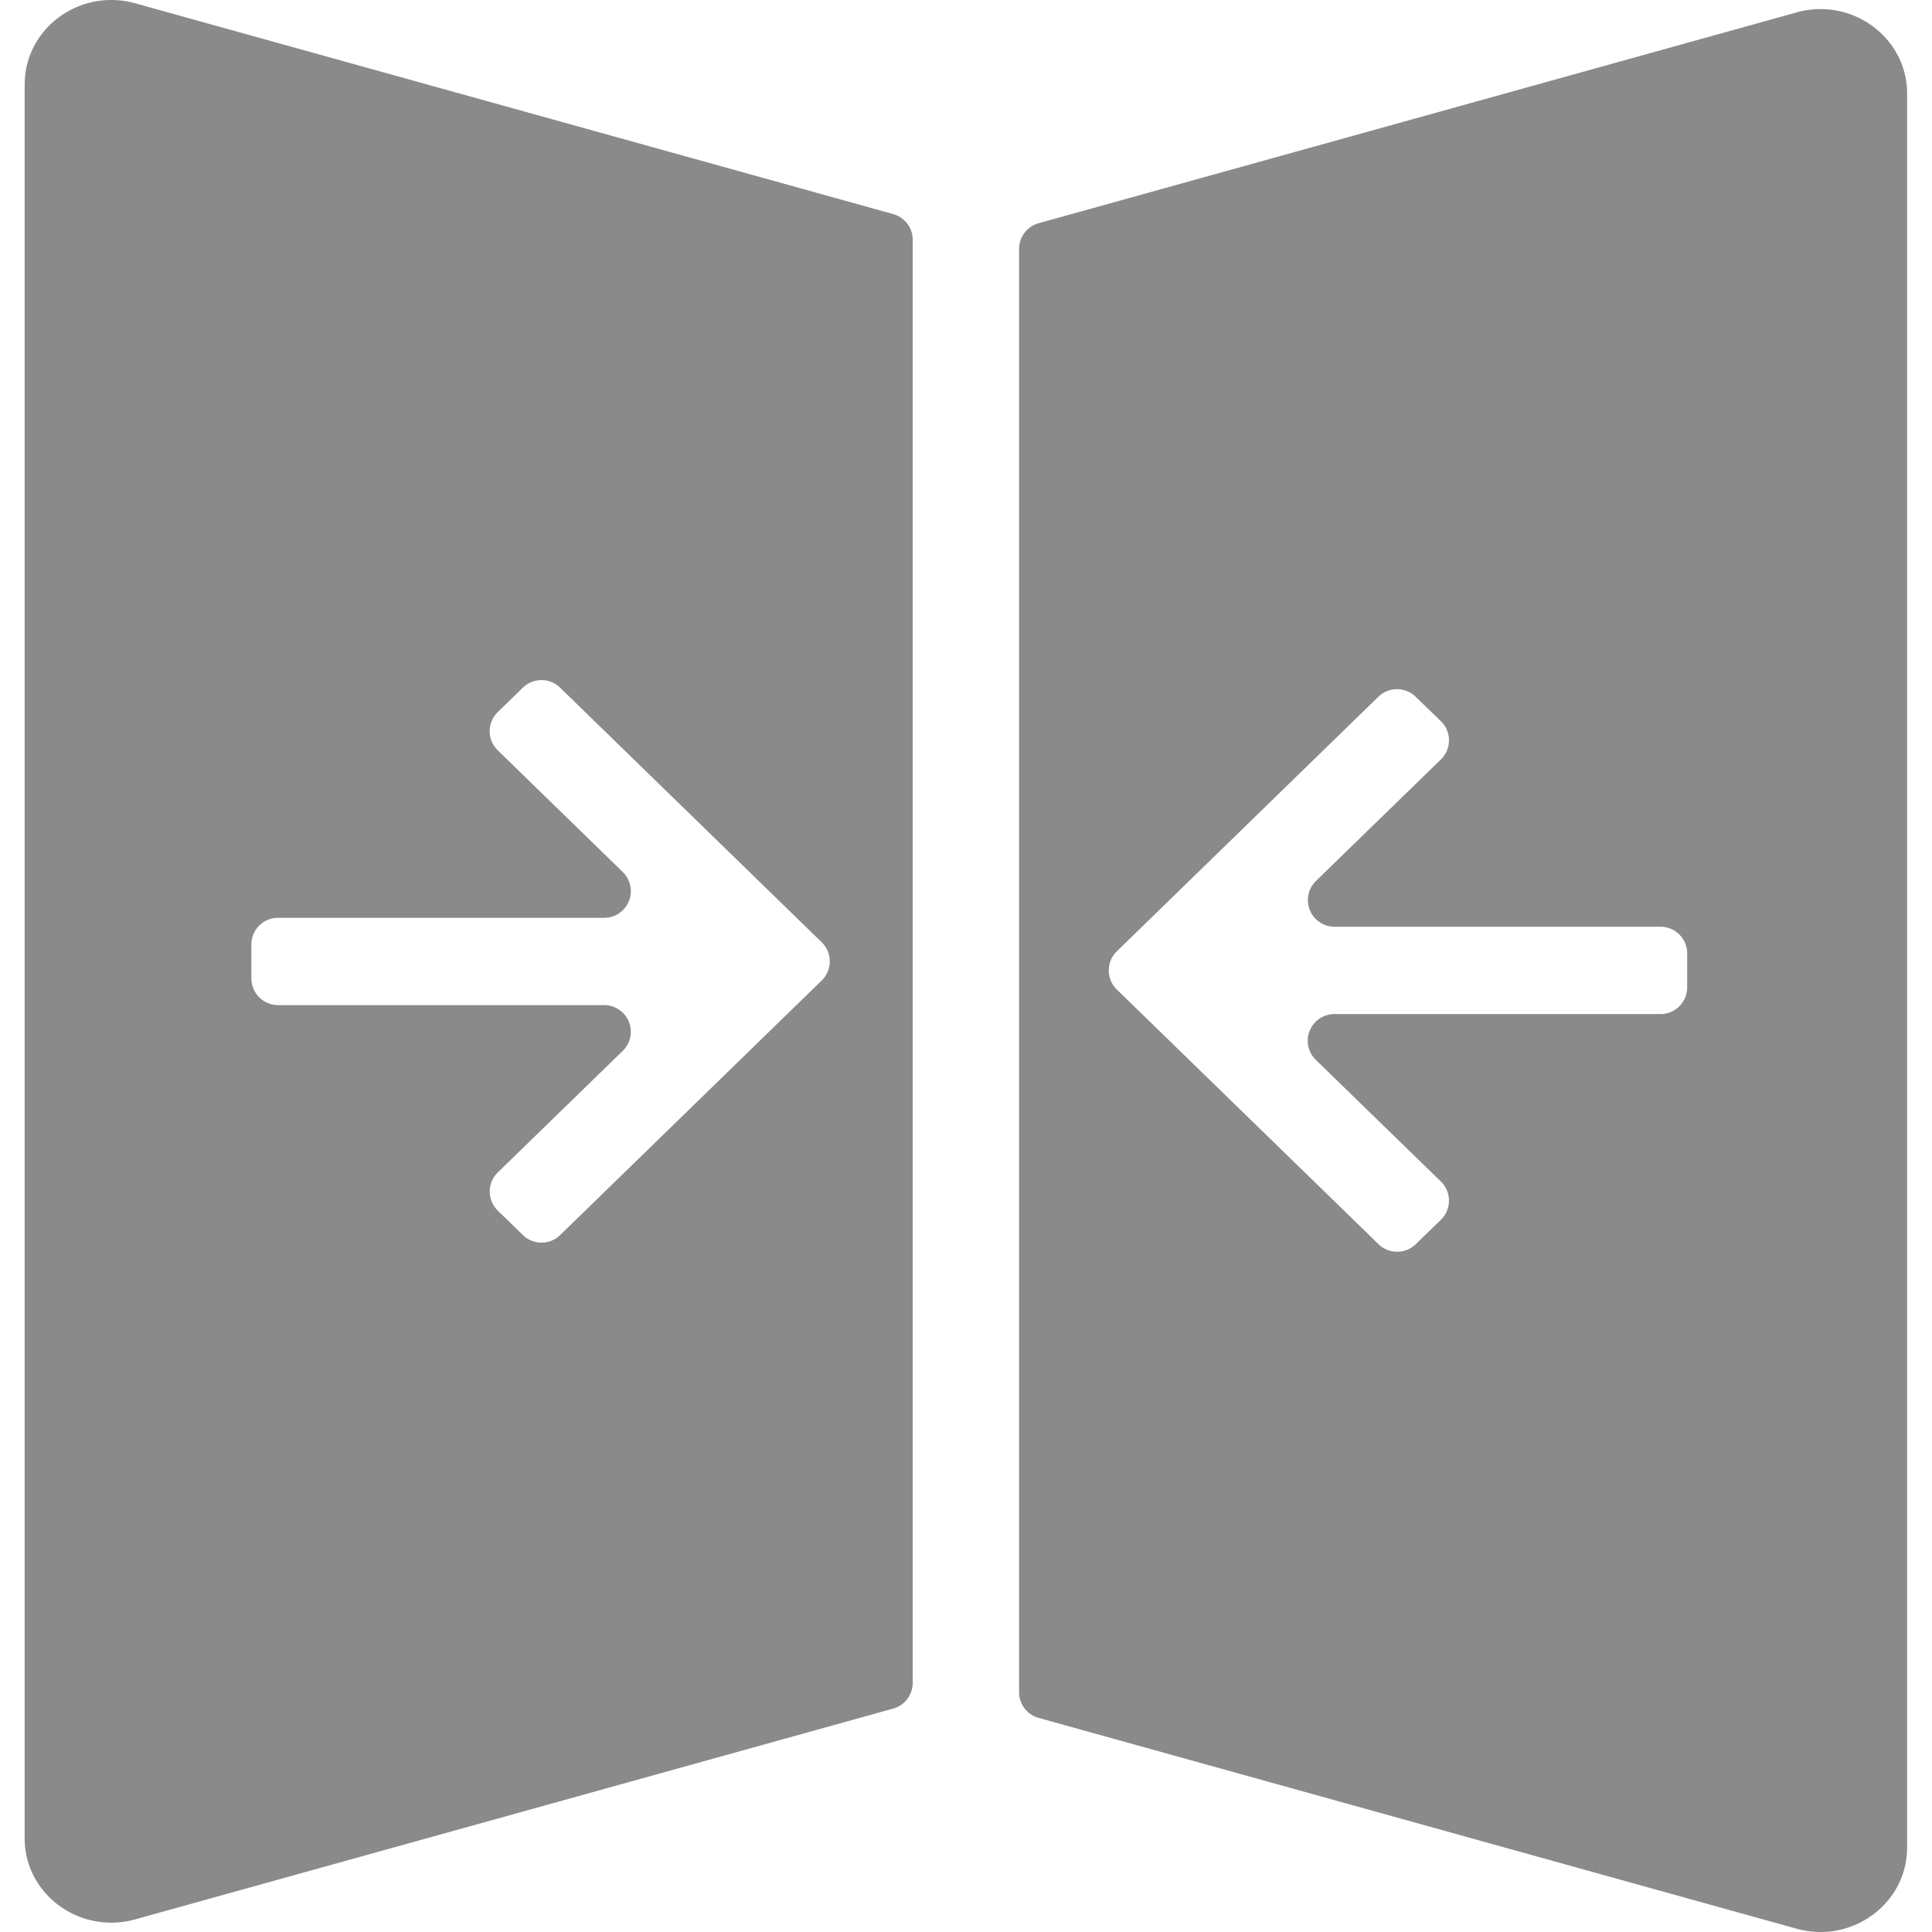 <?xml version="1.0" standalone="no"?><!DOCTYPE svg PUBLIC "-//W3C//DTD SVG 1.1//EN" "http://www.w3.org/Graphics/SVG/1.1/DTD/svg11.dtd"><svg t="1692331750108" class="icon" viewBox="0 0 1024 1024" version="1.1" xmlns="http://www.w3.org/2000/svg" p-id="6799" data-darkreader-inline-fill="" xmlns:xlink="http://www.w3.org/1999/xlink" width="64" height="64"><path d="M13.06 44.765v929.528C13.06 1004.024 42.291 1025.46 71.653 1017.312l401.715-111.719a14.142 14.142 0 0 0 10.383-13.617V127.096a14.142 14.142 0 0 0-10.357-13.63L71.679 1.747C42.317-6.415 13.086 15.048 13.086 44.752z m134.312 441.697H320.221a14.142 14.142 0 0 0 9.858-24.276l-66.256-64.495a14.142 14.142 0 0 1 0-20.267l13.314-12.959a14.142 14.142 0 0 1 19.715 0l138.663 134.956a14.142 14.142 0 0 1 0 20.267L296.878 654.619a14.142 14.142 0 0 1-19.715 0l-13.314-12.959a14.142 14.142 0 0 1 0-20.267l66.216-64.403a14.142 14.142 0 0 0-9.858-24.276h-172.836a14.142 14.142 0 0 1-14.142-14.142v-17.993a14.142 14.142 0 0 1 14.142-14.116zM952.195 6.597l-401.702 111.719a14.142 14.142 0 0 0-10.357 13.63v764.946a14.142 14.142 0 0 0 10.357 13.63l401.702 111.719c29.376 8.201 58.606-13.301 58.606-42.992V49.576c0-29.717-29.231-51.18-58.606-43.005z m-72.105 530.888H707.268a14.142 14.142 0 0 0-9.858 24.276l66.295 64.468a14.142 14.142 0 0 1 0 20.267l-13.327 12.959a14.142 14.142 0 0 1-19.715 0l-138.715-134.983a14.142 14.142 0 0 1 0-20.267l138.637-134.93a14.142 14.142 0 0 1 19.715 0l13.406 12.973a14.142 14.142 0 0 1 0 20.267l-66.216 64.403a14.142 14.142 0 0 0 9.858 24.276h172.744a14.142 14.142 0 0 1 14.142 14.142v17.98a14.142 14.142 0 0 1-14.142 14.169z m14.142 0" p-id="6800" fill="#8a8a8a" data-darkreader-inline-fill="" style="--darkreader-inline-fill: #5a6265;"></path></svg>